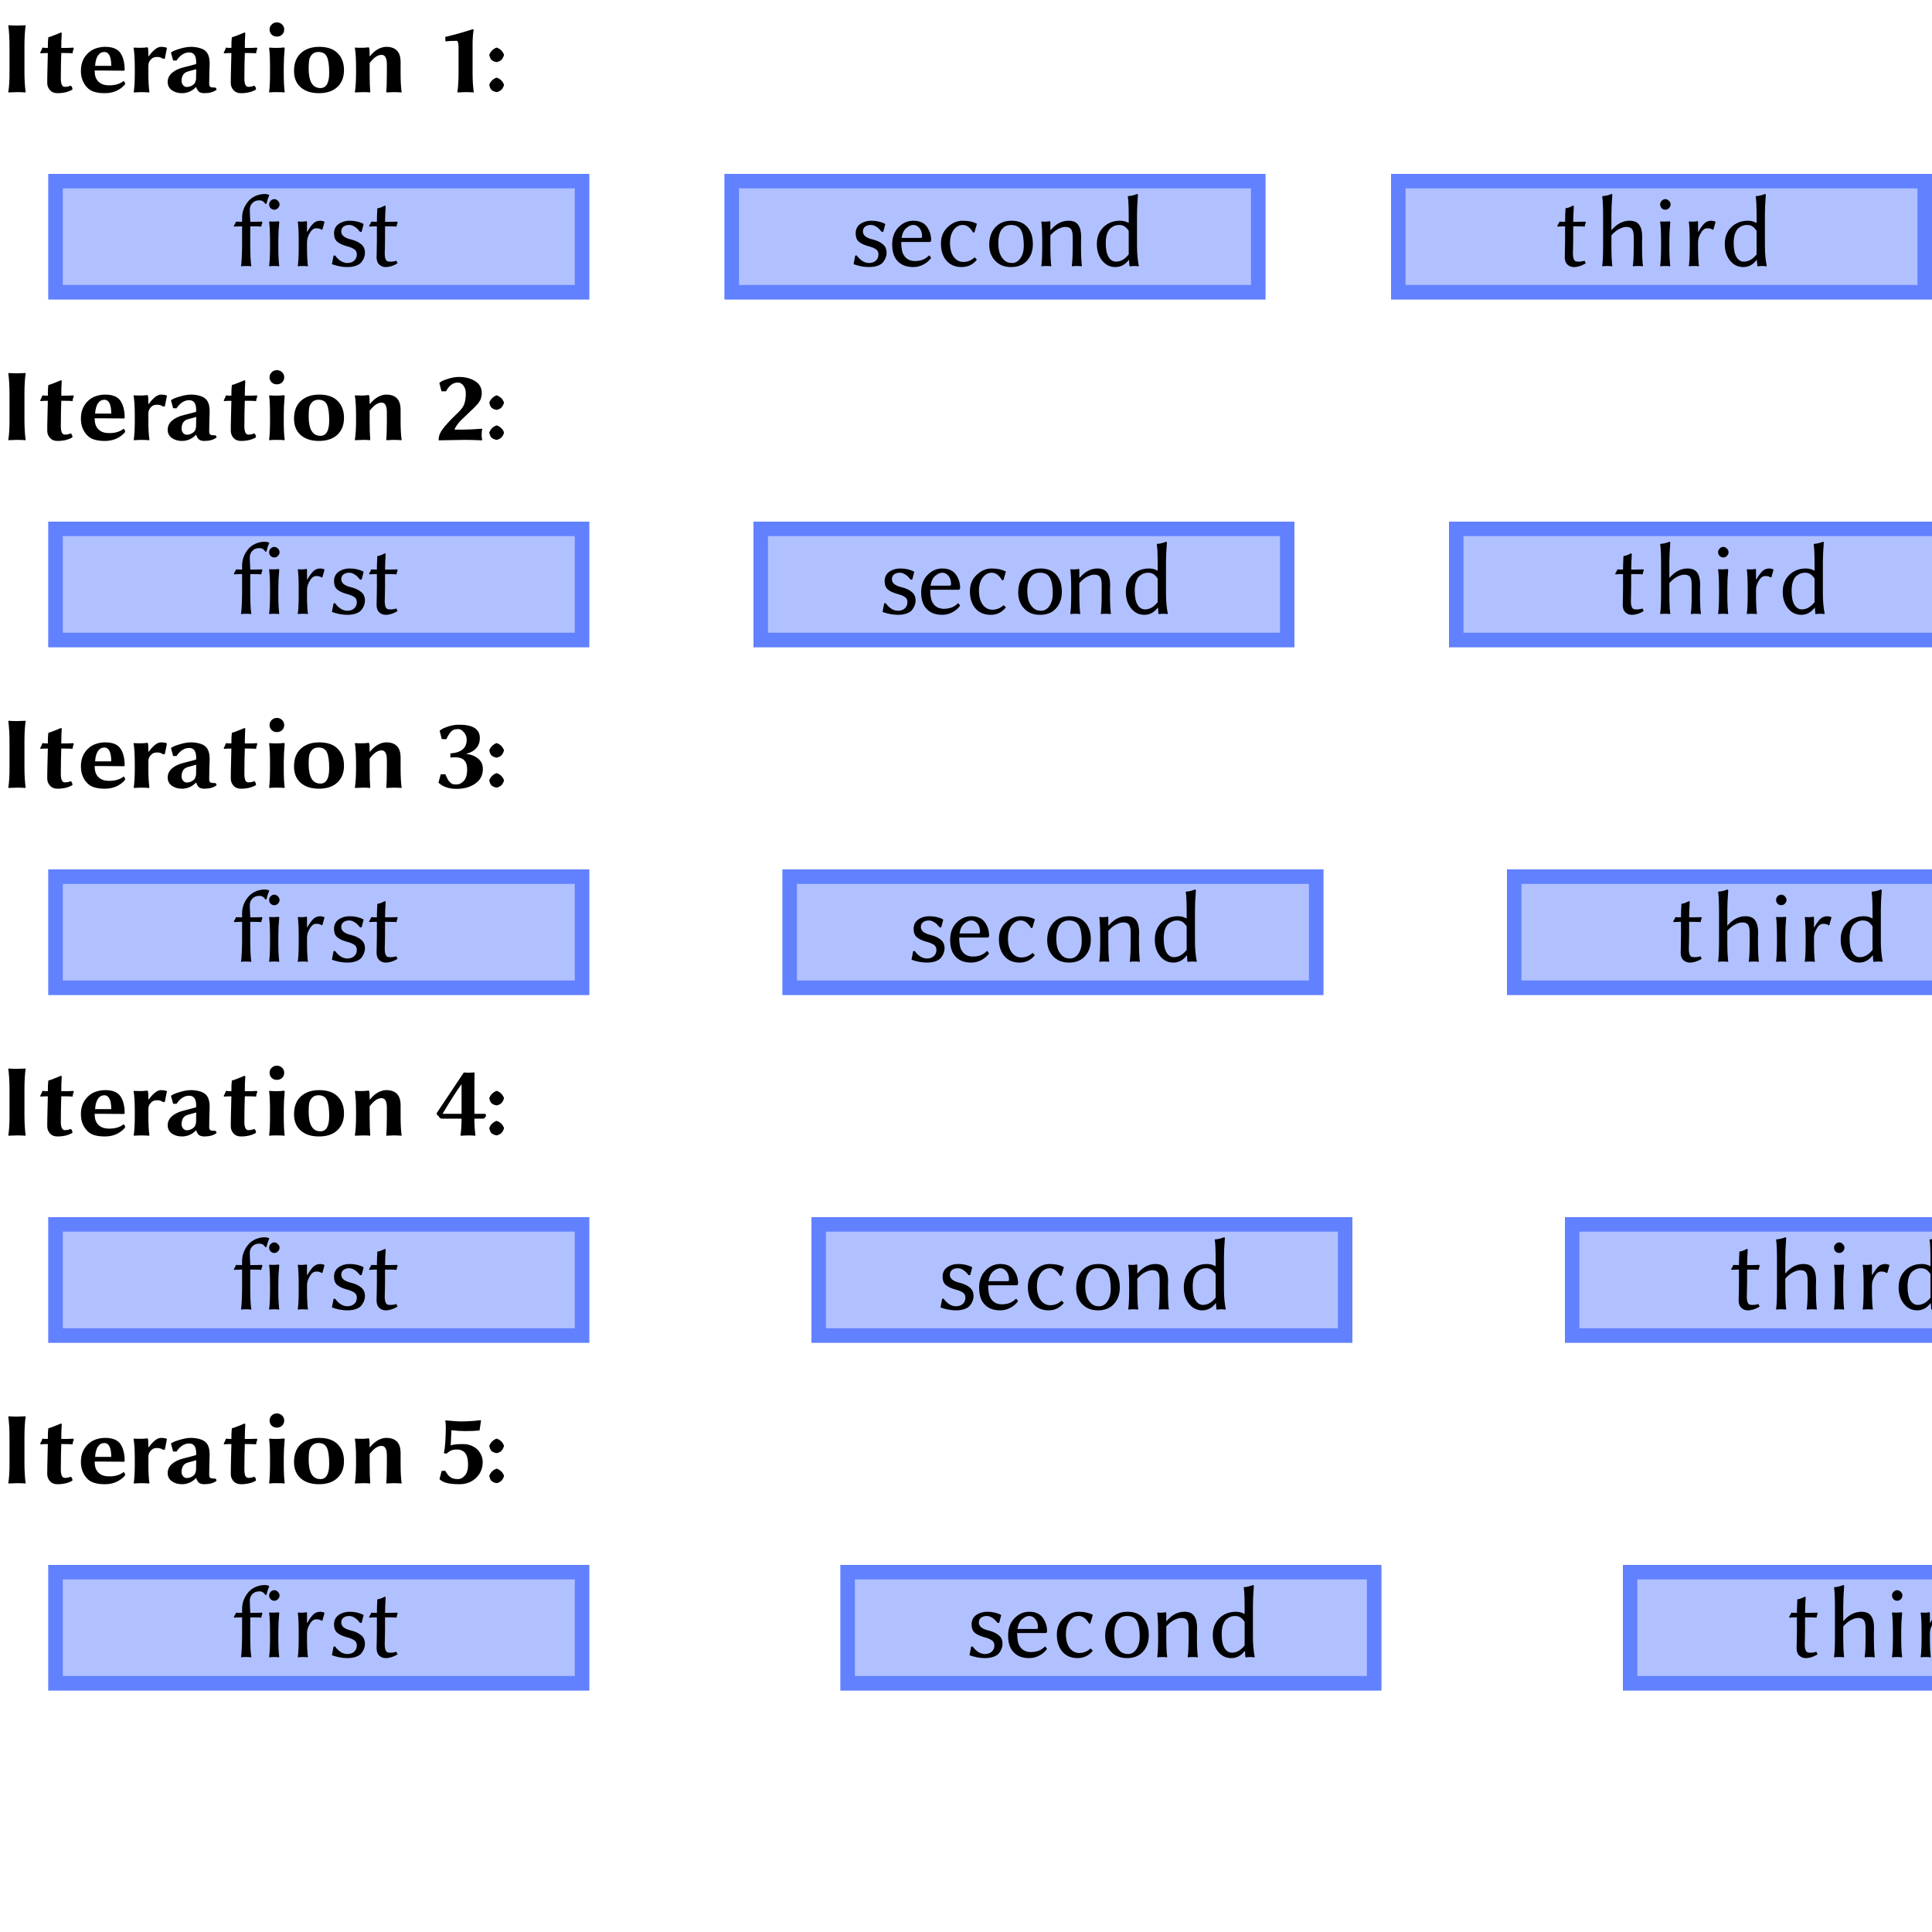 <?xml version="1.0" encoding="UTF-8"?>
<svg xmlns="http://www.w3.org/2000/svg" xmlns:xlink="http://www.w3.org/1999/xlink" width="200pt" height="200pt" viewBox="0 0 200 200" version="1.1">
<defs>
<g>
<symbol overflow="visible" id="glyph0-0">
<path style="stroke:none;" d="M 0.531 -6.438 L 0.531 -1.016 L 2.344 -3.719 Z M 0.859 -0.531 L 4.484 -0.531 L 2.672 -3.25 Z M 2.984 -3.719 L 4.797 -1.016 L 4.797 -6.438 Z M 2.672 -4.203 L 4.484 -6.906 L 0.859 -6.906 Z M 0 0 L 0 -7.453 L 5.344 -7.453 L 5.344 0 Z M 0 0 "/>
</symbol>
<symbol overflow="visible" id="glyph0-1">
<path style="stroke:none;" d="M 0.984 -4.75 C 0.984 -5.57 0.941 -6.285 0.859 -6.891 L 0.891 -6.922 C 1.223 -6.898 1.516 -6.891 1.766 -6.891 C 1.766 -6.891 2.055 -6.898 2.641 -6.922 L 2.656 -6.891 C 2.57 -6.328 2.531 -5.613 2.531 -4.75 L 2.531 -2.141 C 2.531 -1.328 2.57 -0.613 2.656 0 L 2.641 0.031 C 2.297 0.008 2.004 0 1.766 0 C 1.766 0 1.469 0.008 0.875 0.031 L 0.859 0 C 0.953 -0.57 0.992 -1.285 0.984 -2.141 Z M 0.984 -4.75 "/>
</symbol>
<symbol overflow="visible" id="glyph0-2">
<path style="stroke:none;" d="M 0.953 -4.578 C 0.953 -5.066 0.969 -5.426 1 -5.656 L 1.031 -5.688 C 1.156 -5.719 1.297 -5.766 1.453 -5.828 C 1.609 -5.891 1.781 -5.957 1.969 -6.031 C 2.164 -6.113 2.273 -6.16 2.297 -6.172 C 2.359 -6.172 2.391 -6.133 2.391 -6.062 C 2.359 -5.645 2.344 -5.148 2.344 -4.578 L 2.844 -4.578 C 3.094 -4.578 3.336 -4.586 3.578 -4.609 L 3.641 -4.516 C 3.566 -4.348 3.523 -4.18 3.516 -4.016 C 3.367 -4.035 3.109 -4.047 2.734 -4.047 L 2.344 -4.047 L 2.312 -2.906 C 2.301 -2.508 2.297 -2.004 2.297 -1.391 C 2.297 -1.148 2.328 -0.945 2.391 -0.781 C 2.461 -0.625 2.566 -0.547 2.703 -0.547 C 2.941 -0.547 3.145 -0.586 3.312 -0.672 C 3.438 -0.598 3.5 -0.461 3.5 -0.266 C 3.082 -0.016 2.562 0.109 1.938 0.109 C 1.613 0.109 1.359 0.004 1.172 -0.203 C 0.984 -0.422 0.891 -0.664 0.891 -0.938 C 0.891 -1.312 0.898 -1.926 0.922 -2.781 L 0.953 -4.047 C 0.617 -4.047 0.367 -4.035 0.203 -4.016 L 0.156 -4.094 C 0.25 -4.238 0.328 -4.41 0.391 -4.609 C 0.535 -4.586 0.723 -4.578 0.953 -4.578 Z M 0.953 -4.578 "/>
</symbol>
<symbol overflow="visible" id="glyph0-3">
<path style="stroke:none;" d="M 1.844 -2.719 L 3.516 -2.719 C 3.516 -3.664 3.281 -4.145 2.812 -4.156 C 2.539 -4.156 2.328 -4.047 2.172 -3.828 C 1.984 -3.578 1.875 -3.207 1.844 -2.719 Z M 4.781 -1.141 C 4.832 -1.141 4.875 -1.102 4.906 -1.031 C 4.938 -0.957 4.953 -0.883 4.953 -0.812 C 4.422 -0.195 3.719 0.109 2.844 0.109 C 2 0.109 1.398 -0.078 1.047 -0.453 C 0.598 -0.91 0.375 -1.492 0.375 -2.203 C 0.375 -3.023 0.664 -3.676 1.25 -4.156 C 1.445 -4.32 1.691 -4.453 1.984 -4.547 C 2.285 -4.641 2.586 -4.688 2.891 -4.688 C 3.648 -4.688 4.176 -4.473 4.469 -4.047 C 4.758 -3.617 4.906 -3.031 4.906 -2.281 L 4.844 -2.219 C 4.227 -2.227 3.566 -2.234 2.859 -2.234 L 1.797 -2.234 C 1.797 -1.742 1.914 -1.375 2.156 -1.125 C 2.406 -0.844 2.789 -0.703 3.312 -0.703 C 3.926 -0.703 4.414 -0.848 4.781 -1.141 Z M 4.781 -1.141 "/>
</symbol>
<symbol overflow="visible" id="glyph0-4">
<path style="stroke:none;" d="M 2.406 -3.719 C 2.57 -3.969 2.77 -4.191 3 -4.391 C 3.227 -4.586 3.457 -4.688 3.688 -4.688 C 3.883 -4.688 4.066 -4.66 4.234 -4.609 L 4.281 -4.562 L 4.062 -3.469 L 3.875 -3.453 C 3.695 -3.586 3.488 -3.648 3.25 -3.641 C 3.156 -3.641 3.051 -3.625 2.938 -3.594 C 2.82 -3.562 2.695 -3.469 2.562 -3.312 C 2.426 -3.156 2.359 -2.953 2.359 -2.703 L 2.359 -1.922 C 2.359 -1.148 2.395 -0.508 2.469 0 L 2.438 0.031 C 2.102 0.008 1.812 0 1.562 0 L 0.859 0.031 L 0.844 0 C 0.914 -0.477 0.953 -1.117 0.953 -1.922 L 0.953 -2.5 C 0.953 -3.445 0.91 -4.141 0.828 -4.578 L 0.859 -4.609 C 1.461 -4.578 1.922 -4.586 2.234 -4.641 C 2.273 -4.641 2.305 -4.602 2.328 -4.531 C 2.348 -4.414 2.359 -4.156 2.359 -3.75 Z M 2.406 -3.719 "/>
</symbol>
<symbol overflow="visible" id="glyph0-5">
<path style="stroke:none;" d="M 3.312 -2.375 L 2.469 -2.141 C 2.02 -2.023 1.797 -1.691 1.797 -1.141 C 1.797 -0.992 1.848 -0.852 1.953 -0.719 C 2.055 -0.594 2.188 -0.531 2.344 -0.531 C 2.633 -0.531 2.898 -0.648 3.141 -0.891 C 3.172 -0.93 3.203 -1.004 3.234 -1.109 C 3.273 -1.211 3.297 -1.301 3.297 -1.375 Z M 4.656 -0.859 C 4.656 -0.691 4.703 -0.582 4.797 -0.531 C 4.898 -0.488 5.07 -0.469 5.312 -0.469 C 5.375 -0.414 5.41 -0.344 5.422 -0.25 C 5.109 -0.008 4.688 0.109 4.156 0.109 C 3.926 0.109 3.742 0.062 3.609 -0.031 C 3.484 -0.133 3.383 -0.297 3.312 -0.516 L 3.281 -0.516 C 2.875 -0.098 2.391 0.109 1.828 0.109 C 1.422 0.109 1.07 0.004 0.781 -0.203 C 0.5 -0.41 0.359 -0.691 0.359 -1.047 C 0.359 -1.41 0.504 -1.723 0.797 -1.984 C 1.086 -2.242 1.488 -2.438 2 -2.562 L 3.25 -2.891 C 3.289 -2.898 3.312 -2.941 3.312 -3.016 C 3.312 -3.422 3.25 -3.703 3.125 -3.859 C 3.008 -4.023 2.828 -4.109 2.578 -4.109 C 2.086 -4.109 1.648 -3.828 1.266 -3.266 L 0.922 -3.281 L 0.703 -4.078 L 0.734 -4.125 C 0.879 -4.238 1.164 -4.359 1.594 -4.484 C 2.02 -4.617 2.414 -4.688 2.781 -4.688 C 3.07 -4.688 3.352 -4.648 3.625 -4.578 C 3.906 -4.504 4.125 -4.395 4.281 -4.25 C 4.562 -4 4.703 -3.566 4.703 -2.953 C 4.703 -2.93 4.691 -2.602 4.672 -1.969 C 4.66 -1.344 4.656 -0.973 4.656 -0.859 Z M 4.656 -0.859 "/>
</symbol>
<symbol overflow="visible" id="glyph0-6">
<path style="stroke:none;" d="M 1.125 -5.953 C 0.977 -6.098 0.906 -6.273 0.906 -6.484 C 0.906 -6.691 0.977 -6.863 1.125 -7 C 1.27 -7.145 1.445 -7.219 1.656 -7.219 C 1.875 -7.219 2.055 -7.145 2.203 -7 C 2.348 -6.863 2.422 -6.691 2.422 -6.484 C 2.422 -6.273 2.348 -6.098 2.203 -5.953 C 2.055 -5.816 1.875 -5.75 1.656 -5.75 C 1.445 -5.75 1.27 -5.816 1.125 -5.953 Z M 0.953 -2.5 C 0.953 -3.488 0.922 -4.176 0.859 -4.562 L 0.891 -4.609 C 1.18 -4.586 1.43 -4.578 1.641 -4.578 C 1.891 -4.578 2.133 -4.594 2.375 -4.625 C 2.438 -4.625 2.469 -4.586 2.469 -4.516 C 2.406 -3.836 2.375 -3.207 2.375 -2.625 L 2.375 -1.922 C 2.375 -1.148 2.406 -0.508 2.469 0 L 2.453 0.031 C 2.254 0.008 1.988 0 1.656 0 C 1.32 0 1.062 0.008 0.875 0.031 L 0.859 0 C 0.922 -0.477 0.953 -1.117 0.953 -1.922 Z M 0.953 -2.5 "/>
</symbol>
<symbol overflow="visible" id="glyph0-7">
<path style="stroke:none;" d="M 0.438 -2.188 C 0.438 -2.988 0.672 -3.602 1.141 -4.031 C 1.617 -4.469 2.254 -4.688 3.047 -4.688 C 3.898 -4.688 4.539 -4.461 4.969 -4.016 C 5.395 -3.578 5.609 -3 5.609 -2.281 C 5.609 -1.539 5.379 -0.957 4.922 -0.531 C 4.461 -0.102 3.828 0.109 3.016 0.109 C 2.223 0.109 1.594 -0.094 1.125 -0.5 C 0.664 -0.914 0.438 -1.477 0.438 -2.188 Z M 2.969 -4.156 C 2.676 -4.156 2.453 -4.066 2.297 -3.891 C 2.141 -3.723 2.039 -3.523 2 -3.297 C 1.969 -3.078 1.953 -2.789 1.953 -2.438 C 1.953 -1.094 2.359 -0.422 3.172 -0.422 C 3.773 -0.422 4.078 -0.945 4.078 -2 C 4.078 -2.77 4 -3.32 3.844 -3.656 C 3.688 -3.988 3.395 -4.156 2.969 -4.156 Z M 2.969 -4.156 "/>
</symbol>
<symbol overflow="visible" id="glyph0-8">
<path style="stroke:none;" d="M 5.469 -1.922 C 5.469 -1.141 5.504 -0.5 5.578 0 L 5.562 0.031 C 5.25 0.008 4.969 0 4.719 0 C 4.719 0 4.484 0.008 4.016 0.031 L 3.984 0 C 4.023 -0.375 4.047 -1.016 4.047 -1.922 L 4.047 -2.875 C 4.047 -3.531 3.863 -3.859 3.5 -3.859 C 3.102 -3.859 2.691 -3.578 2.266 -3.016 L 2.266 -1.922 C 2.266 -1.129 2.285 -0.488 2.328 0 L 2.297 0.031 C 2.098 0.008 1.875 0 1.625 0 C 1.625 0 1.332 0.008 0.75 0.031 L 0.734 0 C 0.816 -0.488 0.859 -1.129 0.859 -1.922 L 0.859 -2.5 C 0.859 -3.445 0.816 -4.141 0.734 -4.578 L 0.75 -4.609 C 1.352 -4.578 1.816 -4.586 2.141 -4.641 C 2.18 -4.641 2.211 -4.602 2.234 -4.531 C 2.254 -4.414 2.266 -4.156 2.266 -3.75 L 2.297 -3.719 C 2.547 -4.031 2.816 -4.27 3.109 -4.438 C 3.41 -4.602 3.703 -4.688 3.984 -4.688 C 4.473 -4.688 4.844 -4.555 5.094 -4.297 C 5.344 -4.047 5.469 -3.648 5.469 -3.109 Z M 5.469 -1.922 "/>
</symbol>
<symbol overflow="visible" id="glyph0-9">
<path style="stroke:none;" d=""/>
</symbol>
<symbol overflow="visible" id="glyph0-10">
<path style="stroke:none;" d="M 3.922 -2.016 C 3.922 -1.242 3.961 -0.57 4.047 0 L 4.016 0.031 C 3.711 0.008 3.43 0 3.172 0 C 3.172 0 2.898 0.008 2.359 0.031 L 2.344 0 C 2.426 -0.477 2.469 -1.148 2.469 -2.016 L 2.469 -4.625 C 2.469 -5.082 2.398 -5.312 2.266 -5.312 C 1.805 -5.312 1.422 -5.289 1.109 -5.25 L 1.094 -5.719 C 1.957 -5.914 2.91 -6.18 3.953 -6.516 C 4.004 -6.516 4.031 -6.492 4.031 -6.453 C 3.945 -5.91 3.91 -5.332 3.922 -4.719 Z M 3.922 -2.016 "/>
</symbol>
<symbol overflow="visible" id="glyph0-11">
<path style="stroke:none;" d="M 0.656 -3.828 L 0.656 -3.875 C 0.789 -4.219 1.035 -4.461 1.391 -4.609 L 1.422 -4.609 C 1.785 -4.484 2.035 -4.238 2.172 -3.875 L 2.172 -3.828 C 2.098 -3.609 2.004 -3.441 1.891 -3.328 C 1.773 -3.223 1.617 -3.148 1.422 -3.109 L 1.391 -3.109 C 1.172 -3.148 1.004 -3.223 0.891 -3.328 C 0.785 -3.43 0.707 -3.598 0.656 -3.828 Z M 0.656 -0.719 L 0.656 -0.781 C 0.789 -1.125 1.035 -1.363 1.391 -1.5 L 1.422 -1.5 C 1.785 -1.375 2.035 -1.133 2.172 -0.781 L 2.172 -0.719 C 2.098 -0.5 2.004 -0.336 1.891 -0.234 C 1.773 -0.129 1.617 -0.051 1.422 0 L 1.391 0 C 1.172 -0.051 1.004 -0.125 0.891 -0.219 C 0.785 -0.32 0.707 -0.488 0.656 -0.719 Z M 0.656 -0.719 "/>
</symbol>
<symbol overflow="visible" id="glyph0-12">
<path style="stroke:none;" d="M 2.406 -5.938 C 2.156 -5.938 1.93 -5.863 1.734 -5.719 C 1.535 -5.582 1.348 -5.352 1.172 -5.031 L 0.703 -5.031 L 0.484 -5.875 L 0.516 -5.922 C 0.66 -6.055 0.938 -6.188 1.344 -6.312 C 1.758 -6.445 2.145 -6.516 2.5 -6.516 C 3.176 -6.516 3.738 -6.367 4.188 -6.078 C 4.645 -5.797 4.875 -5.379 4.875 -4.828 C 4.875 -4.734 4.863 -4.633 4.844 -4.531 C 4.82 -4.438 4.801 -4.352 4.781 -4.281 C 4.77 -4.219 4.734 -4.141 4.672 -4.047 C 4.609 -3.961 4.566 -3.895 4.547 -3.844 C 4.523 -3.801 4.461 -3.727 4.359 -3.625 C 4.266 -3.531 4.207 -3.469 4.188 -3.438 C 4.164 -3.414 4.094 -3.344 3.969 -3.219 C 3.844 -3.102 3.77 -3.035 3.75 -3.016 L 2.672 -1.984 C 2.555 -1.867 2.426 -1.707 2.281 -1.5 C 2.133 -1.289 2.062 -1.145 2.062 -1.062 L 2.938 -1.062 C 3.344 -1.062 4.004 -1.094 4.922 -1.156 C 4.879 -0.977 4.859 -0.742 4.859 -0.453 C 4.859 -0.305 4.879 -0.141 4.922 0.047 C 4.211 0.016 3.598 0 3.078 0 C 3.035 0 2.148 0.016 0.422 0.047 L 0.406 0 C 0.406 -0.312 0.5 -0.617 0.688 -0.922 C 0.883 -1.223 1.242 -1.645 1.766 -2.188 L 2.562 -2.969 C 2.844 -3.258 3.02 -3.539 3.094 -3.812 C 3.176 -4.082 3.219 -4.426 3.219 -4.844 C 3.219 -5.156 3.133 -5.414 2.969 -5.625 C 2.801 -5.832 2.613 -5.938 2.406 -5.938 Z M 2.406 -5.938 "/>
</symbol>
<symbol overflow="visible" id="glyph0-13">
<path style="stroke:none;" d="M 2.266 -0.328 C 2.523 -0.328 2.77 -0.445 3 -0.688 C 3.238 -0.938 3.359 -1.336 3.359 -1.891 C 3.359 -2.723 2.957 -3.141 2.156 -3.141 C 1.895 -3.141 1.719 -3.129 1.625 -3.109 L 1.625 -3.547 C 2.75 -3.617 3.312 -4.094 3.312 -4.969 C 3.312 -5.25 3.219 -5.5 3.031 -5.719 C 2.852 -5.945 2.656 -6.062 2.438 -6.062 C 2.113 -6.062 1.875 -5.984 1.719 -5.828 C 1.562 -5.68 1.391 -5.41 1.203 -5.016 L 0.734 -5.031 L 0.516 -5.875 L 0.547 -5.922 C 0.703 -6.055 0.969 -6.188 1.344 -6.312 C 1.719 -6.445 2.113 -6.516 2.531 -6.516 C 3.957 -6.516 4.672 -6.055 4.672 -5.141 C 4.672 -4.711 4.547 -4.359 4.297 -4.078 C 4.047 -3.805 3.711 -3.617 3.297 -3.516 L 3.297 -3.484 C 3.754 -3.441 4.148 -3.285 4.484 -3.016 C 4.816 -2.754 4.984 -2.391 4.984 -1.922 C 4.984 -1.285 4.723 -0.785 4.203 -0.422 C 3.691 -0.055 3.039 0.125 2.25 0.125 C 1.488 0.125 0.879 -0.078 0.422 -0.484 L 0.391 -0.531 L 0.625 -1.375 L 1.094 -1.391 C 1.133 -1.305 1.191 -1.188 1.266 -1.031 C 1.336 -0.883 1.391 -0.785 1.422 -0.734 C 1.461 -0.68 1.523 -0.613 1.609 -0.531 C 1.691 -0.445 1.781 -0.391 1.875 -0.359 C 1.977 -0.336 2.109 -0.328 2.266 -0.328 Z M 2.266 -0.328 "/>
</symbol>
<symbol overflow="visible" id="glyph0-14">
<path style="stroke:none;" d="M 2.781 -5.312 C 2.301 -4.656 1.645 -3.629 0.812 -2.234 L 2.781 -2.234 Z M 2.781 -1.734 L 0.891 -1.734 C 0.711 -1.734 0.598 -1.754 0.547 -1.797 L 0.391 -2 C 0.367 -2.031 0.336 -2.062 0.297 -2.094 C 0.266 -2.133 0.238 -2.164 0.219 -2.188 C 0.195 -2.207 0.188 -2.223 0.188 -2.234 C 0.188 -2.242 0.191 -2.254 0.203 -2.266 C 0.211 -2.285 0.223 -2.305 0.234 -2.328 C 0.242 -2.359 0.25 -2.375 0.25 -2.375 C 1.25 -3.883 2.172 -5.266 3.016 -6.516 C 3.305 -6.484 3.672 -6.484 4.109 -6.516 L 4.125 -6.484 C 4.113 -6.305 4.109 -4.891 4.109 -2.234 L 5.156 -2.234 C 5.258 -2.234 5.312 -2.176 5.312 -2.062 C 5.312 -2 5.273 -1.926 5.203 -1.844 C 5.141 -1.77 5.07 -1.734 5 -1.734 L 4.109 -1.734 C 4.109 -1.098 4.145 -0.52 4.219 0 L 4.203 0.031 C 3.922 0.008 3.664 0 3.438 0 L 2.688 0.031 L 2.672 0 C 2.742 -0.5 2.781 -1.078 2.781 -1.734 Z M 2.781 -1.734 "/>
</symbol>
<symbol overflow="visible" id="glyph0-15">
<path style="stroke:none;" d="M 2.578 0.109 C 2.055 0.109 1.641 0.07 1.328 0 C 1.016 -0.07 0.75 -0.195 0.531 -0.375 L 0.5 -0.422 L 0.719 -1.266 L 1.094 -1.281 C 1.27 -0.957 1.453 -0.734 1.641 -0.609 C 1.828 -0.484 2.078 -0.422 2.391 -0.422 C 2.672 -0.422 2.914 -0.547 3.125 -0.797 C 3.344 -1.047 3.453 -1.414 3.453 -1.906 C 3.453 -2.602 3.297 -3.062 2.984 -3.281 C 2.785 -3.414 2.566 -3.484 2.328 -3.484 C 2.078 -3.484 1.875 -3.453 1.719 -3.391 C 1.57 -3.328 1.398 -3.211 1.203 -3.047 L 0.938 -3.125 C 1.02 -3.32 1.082 -3.867 1.125 -4.766 C 1.164 -5.672 1.156 -6.238 1.094 -6.469 L 1.125 -6.5 C 1.957 -6.426 2.461 -6.391 2.641 -6.391 C 3.297 -6.391 3.992 -6.43 4.734 -6.516 L 4.797 -6.484 L 4.641 -5.453 C 4.203 -5.41 3.711 -5.391 3.172 -5.391 C 2.691 -5.391 2.211 -5.422 1.734 -5.484 L 1.656 -3.906 C 1.926 -4.008 2.348 -4.055 2.922 -4.047 C 3.453 -4.047 3.91 -3.895 4.297 -3.594 C 4.492 -3.438 4.656 -3.234 4.781 -2.984 C 4.906 -2.734 4.969 -2.473 4.969 -2.203 C 4.969 -1.523 4.734 -0.969 4.266 -0.531 C 3.805 -0.102 3.242 0.109 2.578 0.109 Z M 2.578 0.109 "/>
</symbol>
<symbol overflow="visible" id="glyph1-0">
<path style="stroke:none;" d="M 0.531 -6.438 L 0.531 -1.016 L 2.344 -3.719 Z M 0.859 -0.531 L 4.484 -0.531 L 2.672 -3.25 Z M 2.984 -3.719 L 4.797 -1.016 L 4.797 -6.438 Z M 2.672 -4.203 L 4.484 -6.906 L 0.859 -6.906 Z M 0 0 L 0 -7.453 L 5.344 -7.453 L 5.344 0 Z M 0 0 "/>
</symbol>
<symbol overflow="visible" id="glyph1-1">
<path style="stroke:none;" d="M 1.062 -4.578 L 1.062 -4.984 C 1.062 -5.586 1.254 -6.133 1.641 -6.625 C 1.836 -6.883 2.094 -7.086 2.406 -7.234 C 2.727 -7.379 3.055 -7.453 3.391 -7.453 C 3.598 -7.453 3.758 -7.414 3.875 -7.344 L 3.875 -7.312 C 3.77 -7.102 3.672 -6.812 3.578 -6.438 L 3.469 -6.422 C 3.332 -6.672 3.125 -6.797 2.844 -6.797 C 2.539 -6.797 2.301 -6.703 2.125 -6.516 C 1.945 -6.336 1.859 -6.102 1.859 -5.812 C 1.859 -5.758 1.863 -5.594 1.875 -5.312 C 1.895 -5.031 1.906 -4.816 1.906 -4.672 L 1.906 -4.578 L 2.375 -4.578 C 2.57 -4.578 2.816 -4.582 3.109 -4.594 L 3.172 -4.516 C 3.109 -4.379 3.066 -4.234 3.047 -4.078 C 2.898 -4.098 2.641 -4.109 2.266 -4.109 L 1.906 -4.109 L 1.906 -2.125 C 1.906 -1.188 1.941 -0.477 2.016 0 L 2 0.031 C 1.863 0.008 1.688 0 1.469 0 C 1.258 0 1.094 0.008 0.969 0.031 L 0.953 0 C 1.016 -0.445 1.051 -1.156 1.062 -2.125 L 1.062 -4.109 L 1.047 -4.109 C 0.723 -4.109 0.457 -4.098 0.25 -4.078 L 0.203 -4.156 C 0.305 -4.312 0.383 -4.457 0.438 -4.594 C 0.539 -4.582 0.75 -4.578 1.062 -4.578 Z M 1.062 -4.578 "/>
</symbol>
<symbol overflow="visible" id="glyph1-2">
<path style="stroke:none;" d="M 1.016 -5.984 C 0.91 -6.098 0.859 -6.227 0.859 -6.375 C 0.859 -6.52 0.91 -6.645 1.016 -6.75 C 1.129 -6.863 1.254 -6.922 1.391 -6.922 C 1.535 -6.922 1.66 -6.863 1.766 -6.75 C 1.879 -6.645 1.938 -6.52 1.938 -6.375 C 1.938 -6.227 1.879 -6.098 1.766 -5.984 C 1.66 -5.879 1.535 -5.828 1.391 -5.828 C 1.254 -5.828 1.129 -5.879 1.016 -5.984 Z M 0.953 -2.5 C 0.953 -3.445 0.922 -4.141 0.859 -4.578 L 0.891 -4.609 C 1.191 -4.586 1.5 -4.594 1.812 -4.625 C 1.852 -4.625 1.879 -4.617 1.891 -4.609 C 1.898 -4.598 1.906 -4.566 1.906 -4.516 C 1.844 -3.91 1.812 -3.297 1.812 -2.672 L 1.812 -1.922 C 1.812 -1.148 1.844 -0.508 1.906 0 L 1.891 0.031 C 1.754 0.008 1.582 0 1.375 0 C 1.176 0 1.016 0.008 0.891 0.031 L 0.859 0 C 0.922 -0.477 0.953 -1.117 0.953 -1.922 Z M 0.953 -2.5 "/>
</symbol>
<symbol overflow="visible" id="glyph1-3">
<path style="stroke:none;" d="M 1.781 -3.562 L 1.812 -3.547 C 2.062 -3.973 2.281 -4.27 2.469 -4.438 C 2.656 -4.602 2.891 -4.688 3.172 -4.688 C 3.254 -4.688 3.379 -4.66 3.547 -4.609 L 3.594 -4.562 L 3.375 -3.781 L 3.297 -3.75 C 3.191 -3.852 3.004 -3.906 2.734 -3.906 C 2.504 -3.906 2.305 -3.781 2.141 -3.531 C 1.898 -3.164 1.781 -2.812 1.781 -2.469 L 1.781 -1.922 C 1.781 -1.129 1.812 -0.488 1.875 0 L 1.859 0.031 C 1.723 0.008 1.551 0 1.344 0 C 1.145 0 0.984 0.008 0.859 0.031 L 0.828 0 C 0.891 -0.438 0.922 -1.078 0.922 -1.922 L 0.922 -2.5 C 0.922 -3.488 0.891 -4.18 0.828 -4.578 L 0.859 -4.609 C 1.172 -4.578 1.457 -4.586 1.719 -4.641 C 1.758 -4.641 1.781 -4.602 1.781 -4.531 Z M 1.781 -3.562 "/>
</symbol>
<symbol overflow="visible" id="glyph1-4">
<path style="stroke:none;" d="M 0.531 -1.078 L 0.688 -1.094 C 1.062 -0.582 1.484 -0.32 1.953 -0.312 C 2.242 -0.312 2.477 -0.391 2.656 -0.547 C 2.844 -0.711 2.938 -0.93 2.938 -1.203 C 2.938 -1.441 2.848 -1.617 2.672 -1.734 C 2.492 -1.859 2.223 -1.969 1.859 -2.062 C 1.453 -2.176 1.133 -2.328 0.906 -2.516 C 0.688 -2.711 0.578 -3 0.578 -3.375 C 0.578 -3.789 0.734 -4.113 1.047 -4.344 C 1.367 -4.57 1.75 -4.688 2.188 -4.688 C 2.738 -4.688 3.219 -4.578 3.625 -4.359 L 3.641 -4.328 L 3.438 -3.547 L 3.281 -3.531 C 3.145 -3.688 3.047 -3.797 2.984 -3.859 C 2.922 -3.93 2.805 -4.016 2.641 -4.109 C 2.484 -4.203 2.316 -4.25 2.141 -4.25 C 1.91 -4.25 1.719 -4.191 1.562 -4.078 C 1.406 -3.961 1.328 -3.797 1.328 -3.578 C 1.328 -3.18 1.66 -2.906 2.328 -2.75 C 2.766 -2.645 3.113 -2.484 3.375 -2.266 C 3.645 -2.055 3.781 -1.754 3.781 -1.359 C 3.781 -1.191 3.75 -1.031 3.688 -0.875 C 3.633 -0.719 3.547 -0.562 3.422 -0.406 C 3.305 -0.25 3.117 -0.125 2.859 -0.031 C 2.609 0.062 2.312 0.109 1.969 0.109 C 1.438 0.109 0.898 0.008 0.359 -0.188 Z M 0.531 -1.078 "/>
</symbol>
<symbol overflow="visible" id="glyph1-5">
<path style="stroke:none;" d="M 1.016 -4.578 C 1.016 -4.992 1.031 -5.453 1.062 -5.953 L 1.078 -5.984 C 1.18 -5.992 1.27 -6.008 1.344 -6.031 C 1.426 -6.062 1.516 -6.098 1.609 -6.141 C 1.703 -6.191 1.773 -6.227 1.828 -6.25 C 1.891 -6.25 1.922 -6.211 1.922 -6.141 C 1.891 -5.68 1.867 -5.16 1.859 -4.578 L 2.375 -4.578 C 2.508 -4.578 2.754 -4.582 3.109 -4.594 L 3.172 -4.516 C 3.109 -4.379 3.066 -4.234 3.047 -4.078 C 2.898 -4.098 2.641 -4.109 2.266 -4.109 L 1.859 -4.109 L 1.859 -2.766 C 1.859 -2.516 1.852 -2.234 1.844 -1.922 C 1.832 -1.617 1.828 -1.426 1.828 -1.344 C 1.828 -0.789 1.945 -0.5 2.188 -0.469 C 2.457 -0.426 2.738 -0.453 3.031 -0.547 L 3.156 -0.281 C 2.738 -0.02 2.328 0.109 1.922 0.109 C 1.66 0.109 1.438 0.02 1.25 -0.156 C 1.07 -0.332 0.984 -0.586 0.984 -0.922 C 0.984 -0.992 0.988 -1.238 1 -1.656 C 1.008 -2.07 1.016 -2.398 1.016 -2.641 L 1.016 -4.109 C 0.68 -4.109 0.426 -4.098 0.25 -4.078 L 0.203 -4.156 C 0.305 -4.312 0.383 -4.457 0.438 -4.594 C 0.539 -4.582 0.734 -4.578 1.016 -4.578 Z M 1.016 -4.578 "/>
</symbol>
<symbol overflow="visible" id="glyph1-6">
<path style="stroke:none;" d="M 1.328 -2.906 L 3.297 -2.906 C 3.398 -2.906 3.453 -2.957 3.453 -3.062 C 3.453 -3.438 3.359 -3.727 3.172 -3.938 C 2.992 -4.145 2.785 -4.25 2.547 -4.25 C 2.316 -4.25 2.078 -4.145 1.828 -3.938 C 1.578 -3.738 1.41 -3.395 1.328 -2.906 Z M 4.188 -1.109 L 4.391 -0.844 C 4.191 -0.562 3.926 -0.332 3.594 -0.156 C 3.27 0.02 2.914 0.109 2.531 0.109 C 1.789 0.109 1.227 -0.125 0.844 -0.594 C 0.52 -0.977 0.359 -1.523 0.359 -2.234 C 0.359 -2.973 0.578 -3.566 1.016 -4.016 C 1.453 -4.461 1.961 -4.688 2.547 -4.688 C 3.18 -4.688 3.645 -4.484 3.938 -4.078 C 4.238 -3.672 4.391 -3.203 4.391 -2.672 C 4.391 -2.547 4.328 -2.484 4.203 -2.484 L 1.297 -2.484 C 1.297 -1.848 1.383 -1.395 1.562 -1.125 C 1.812 -0.719 2.195 -0.516 2.719 -0.516 C 3.332 -0.516 3.82 -0.711 4.188 -1.109 Z M 4.188 -1.109 "/>
</symbol>
<symbol overflow="visible" id="glyph1-7">
<path style="stroke:none;" d="M 2.672 -4.25 C 2.297 -4.25 1.977 -4.078 1.719 -3.734 C 1.469 -3.398 1.344 -2.945 1.344 -2.375 C 1.344 -1.77 1.473 -1.289 1.734 -0.938 C 1.992 -0.594 2.328 -0.422 2.734 -0.422 C 3.16 -0.422 3.539 -0.57 3.875 -0.875 L 3.922 -0.875 L 4.125 -0.656 C 3.719 -0.145 3.191 0.109 2.547 0.109 C 1.891 0.109 1.367 -0.109 0.984 -0.547 C 0.598 -0.992 0.406 -1.586 0.406 -2.328 C 0.406 -3.016 0.633 -3.578 1.094 -4.016 C 1.562 -4.461 2.086 -4.688 2.672 -4.688 C 3.234 -4.688 3.707 -4.586 4.094 -4.391 L 4.125 -4.359 L 3.875 -3.484 L 3.734 -3.469 C 3.43 -3.988 3.078 -4.25 2.672 -4.25 Z M 2.672 -4.25 "/>
</symbol>
<symbol overflow="visible" id="glyph1-8">
<path style="stroke:none;" d="M 0.406 -2.188 C 0.406 -2.938 0.613 -3.539 1.031 -4 C 1.445 -4.457 2.004 -4.688 2.703 -4.688 C 3.422 -4.688 3.969 -4.469 4.344 -4.031 C 4.727 -3.602 4.922 -3.02 4.922 -2.281 C 4.922 -1.57 4.719 -0.992 4.312 -0.547 C 3.914 -0.109 3.367 0.109 2.672 0.109 C 1.973 0.109 1.422 -0.109 1.016 -0.547 C 0.609 -0.984 0.406 -1.531 0.406 -2.188 Z M 2.641 -4.25 C 2.328 -4.25 2.066 -4.156 1.859 -3.969 C 1.66 -3.781 1.523 -3.551 1.453 -3.281 C 1.379 -3.008 1.344 -2.707 1.344 -2.375 C 1.344 -2.051 1.379 -1.742 1.453 -1.453 C 1.523 -1.172 1.672 -0.91 1.891 -0.672 C 2.117 -0.43 2.41 -0.312 2.766 -0.312 C 3.117 -0.312 3.41 -0.477 3.641 -0.812 C 3.867 -1.156 3.984 -1.582 3.984 -2.094 C 3.984 -2.812 3.891 -3.348 3.703 -3.703 C 3.516 -4.066 3.16 -4.25 2.641 -4.25 Z M 2.641 -4.25 "/>
</symbol>
<symbol overflow="visible" id="glyph1-9">
<path style="stroke:none;" d="M 4.906 -1.922 C 4.906 -1.109 4.938 -0.469 5 0 L 4.984 0.031 C 4.848 0.008 4.676 0 4.469 0 C 4.27 0 4.109 0.008 3.984 0.031 L 3.953 0 C 4.016 -0.477 4.047 -1.117 4.047 -1.922 L 4.047 -2.969 C 4.047 -3.383 3.988 -3.664 3.875 -3.812 C 3.77 -3.969 3.57 -4.047 3.281 -4.047 C 3.062 -4.047 2.812 -3.973 2.531 -3.828 C 2.25 -3.68 1.984 -3.461 1.734 -3.172 L 1.734 -1.922 C 1.734 -1.098 1.766 -0.457 1.828 0 L 1.812 0.031 C 1.688 0.008 1.52 0 1.312 0 C 1.102 0 0.938 0.008 0.812 0.031 L 0.797 0 C 0.859 -0.438 0.891 -1.078 0.891 -1.922 L 0.891 -2.5 C 0.891 -3.488 0.859 -4.18 0.797 -4.578 L 0.812 -4.609 C 1.125 -4.578 1.41 -4.586 1.672 -4.641 C 1.711 -4.641 1.734 -4.602 1.734 -4.531 L 1.734 -3.75 L 1.766 -3.719 C 2.305 -4.363 2.922 -4.688 3.609 -4.688 C 4.078 -4.688 4.41 -4.547 4.609 -4.266 C 4.816 -3.984 4.922 -3.562 4.922 -3 C 4.922 -2.883 4.914 -2.703 4.906 -2.453 C 4.906 -2.211 4.906 -2.035 4.906 -1.922 Z M 4.906 -1.922 "/>
</symbol>
<symbol overflow="visible" id="glyph1-10">
<path style="stroke:none;" d="M 3.844 -1.203 L 3.844 -3.641 C 3.707 -3.848 3.566 -4 3.422 -4.094 C 3.273 -4.195 3.082 -4.25 2.844 -4.25 C 2.688 -4.25 2.535 -4.223 2.391 -4.172 C 2.254 -4.117 2.109 -4.031 1.953 -3.906 C 1.805 -3.781 1.688 -3.582 1.594 -3.312 C 1.508 -3.051 1.469 -2.734 1.469 -2.359 C 1.469 -1.723 1.566 -1.242 1.766 -0.922 C 1.961 -0.609 2.219 -0.453 2.531 -0.453 C 3.008 -0.453 3.445 -0.703 3.844 -1.203 Z M 3.844 -0.625 C 3.469 -0.133 3.008 0.109 2.469 0.109 C 1.906 0.109 1.441 -0.117 1.078 -0.578 C 0.723 -1.035 0.547 -1.598 0.547 -2.266 C 0.547 -2.984 0.77 -3.566 1.219 -4.016 C 1.676 -4.461 2.254 -4.688 2.953 -4.688 C 3.273 -4.688 3.57 -4.609 3.844 -4.453 L 3.844 -5.141 C 3.844 -6.16 3.812 -6.848 3.75 -7.203 L 3.781 -7.234 C 4.094 -7.254 4.398 -7.328 4.703 -7.453 C 4.766 -7.453 4.797 -7.414 4.797 -7.344 C 4.734 -6.551 4.703 -5.883 4.703 -5.344 L 4.703 -2.047 C 4.703 -1.328 4.766 -0.645 4.891 0 L 4.859 0.031 C 4.723 0.008 4.566 0 4.391 0 C 4.305 0 4.18 0.008 4.016 0.031 C 3.953 0.031 3.922 0.02 3.922 0 L 3.875 -0.625 Z M 3.844 -0.625 "/>
</symbol>
<symbol overflow="visible" id="glyph1-11">
<path style="stroke:none;" d="M 1.812 -3.75 L 1.828 -3.719 C 2.379 -4.363 3 -4.688 3.688 -4.688 C 4.156 -4.688 4.488 -4.547 4.688 -4.266 C 4.895 -3.984 5 -3.562 5 -3 C 5 -2.883 4.992 -2.703 4.984 -2.453 C 4.984 -2.211 4.984 -2.035 4.984 -1.922 C 4.984 -1.098 5.016 -0.457 5.078 0 L 5.062 0.031 C 4.926 0.008 4.754 0 4.547 0 C 4.348 0 4.18 0.008 4.047 0.031 L 4.031 0 C 4.094 -0.438 4.125 -1.078 4.125 -1.922 L 4.125 -2.969 C 4.125 -3.383 4.066 -3.664 3.953 -3.812 C 3.836 -3.969 3.641 -4.047 3.359 -4.047 C 3.148 -4.047 2.898 -3.973 2.609 -3.828 C 2.328 -3.68 2.062 -3.461 1.812 -3.172 L 1.812 -1.922 C 1.812 -1.129 1.844 -0.488 1.906 0 L 1.891 0.031 C 1.754 0.008 1.582 0 1.375 0 C 1.176 0 1.016 0.008 0.891 0.031 L 0.859 0 C 0.922 -0.457 0.953 -1.098 0.953 -1.922 L 0.953 -5.125 C 0.953 -6.156 0.922 -6.848 0.859 -7.203 L 0.891 -7.234 C 1.203 -7.254 1.508 -7.328 1.812 -7.453 C 1.875 -7.453 1.906 -7.414 1.906 -7.344 C 1.844 -6.52 1.812 -5.852 1.812 -5.344 Z M 1.812 -3.75 "/>
</symbol>
</g>
<clipPath id="clip1">
  <path d="M 5 18 L 61 18 L 61 31 L 5 31 Z M 5 18 "/>
</clipPath>
<clipPath id="clip2">
  <path d="M 75 18 L 131 18 L 131 31 L 75 31 Z M 75 18 "/>
</clipPath>
<clipPath id="clip3">
  <path d="M 144 18 L 200 18 L 200 31 L 144 31 Z M 144 18 "/>
</clipPath>
<clipPath id="clip4">
  <path d="M 5 54 L 61 54 L 61 67 L 5 67 Z M 5 54 "/>
</clipPath>
<clipPath id="clip5">
  <path d="M 78 54 L 134 54 L 134 67 L 78 67 Z M 78 54 "/>
</clipPath>
<clipPath id="clip6">
  <path d="M 150 54 L 200 54 L 200 67 L 150 67 Z M 150 54 "/>
</clipPath>
<clipPath id="clip7">
  <path d="M 5 90 L 61 90 L 61 103 L 5 103 Z M 5 90 "/>
</clipPath>
<clipPath id="clip8">
  <path d="M 81 90 L 137 90 L 137 103 L 81 103 Z M 81 90 "/>
</clipPath>
<clipPath id="clip9">
  <path d="M 156 90 L 200 90 L 200 103 L 156 103 Z M 156 90 "/>
</clipPath>
<clipPath id="clip10">
  <path d="M 5 126 L 61 126 L 61 139 L 5 139 Z M 5 126 "/>
</clipPath>
<clipPath id="clip11">
  <path d="M 84 126 L 140 126 L 140 139 L 84 139 Z M 84 126 "/>
</clipPath>
<clipPath id="clip12">
  <path d="M 162 126 L 200 126 L 200 139 L 162 139 Z M 162 126 "/>
</clipPath>
<clipPath id="clip13">
  <path d="M 5 162 L 61 162 L 61 175 L 5 175 Z M 5 162 "/>
</clipPath>
<clipPath id="clip14">
  <path d="M 87 162 L 143 162 L 143 175 L 87 175 Z M 87 162 "/>
</clipPath>
<clipPath id="clip15">
  <path d="M 168 162 L 200 162 L 200 175 L 168 175 Z M 168 162 "/>
</clipPath>
</defs>
<g id="surface2">
<g style="fill:rgb(0%,0%,0%);fill-opacity:1;">
  <use xlink:href="#glyph0-1" x="0" y="9.537"/>
  <use xlink:href="#glyph0-2" x="4" y="9.537"/>
  <use xlink:href="#glyph0-3" x="8" y="9.537"/>
  <use xlink:href="#glyph0-4" x="13" y="9.537"/>
  <use xlink:href="#glyph0-5" x="17" y="9.537"/>
  <use xlink:href="#glyph0-2" x="23" y="9.537"/>
  <use xlink:href="#glyph0-6" x="27" y="9.537"/>
  <use xlink:href="#glyph0-7" x="30" y="9.537"/>
  <use xlink:href="#glyph0-8" x="36" y="9.537"/>
  <use xlink:href="#glyph0-9" x="42" y="9.537"/>
  <use xlink:href="#glyph0-10" x="45" y="9.537"/>
  <use xlink:href="#glyph0-11" x="50" y="9.537"/>
</g>
<path style=" stroke:none;fill-rule:nonzero;fill:rgb(38.039%,50.588%,100%);fill-opacity:0.49;" d="M 5 18 L 61 18 L 61 31 L 5 31 Z M 5 18 "/>
<g clip-path="url(#clip1)" clip-rule="nonzero">
<path style="fill:none;stroke-width:3;stroke-linecap:butt;stroke-linejoin:miter;stroke:rgb(38.039%,50.588%,100%);stroke-opacity:1;stroke-miterlimit:10;" d="M 0 0 L 56 0 L 56 13 L 0 13 Z M 0 0 " transform="matrix(1,0,0,1,5,18)"/>
</g>
<g style="fill:rgb(0%,0%,0%);fill-opacity:1;">
  <use xlink:href="#glyph1-1" x="24" y="27.537"/>
  <use xlink:href="#glyph1-2" x="27" y="27.537"/>
  <use xlink:href="#glyph1-3" x="30" y="27.537"/>
  <use xlink:href="#glyph1-4" x="34" y="27.537"/>
  <use xlink:href="#glyph1-5" x="38" y="27.537"/>
</g>
<path style=" stroke:none;fill-rule:nonzero;fill:rgb(38.039%,50.588%,100%);fill-opacity:0.49;" d="M 75 18 L 131 18 L 131 31 L 75 31 Z M 75 18 "/>
<g clip-path="url(#clip2)" clip-rule="nonzero">
<path style="fill:none;stroke-width:3;stroke-linecap:butt;stroke-linejoin:miter;stroke:rgb(38.039%,50.588%,100%);stroke-opacity:1;stroke-miterlimit:10;" d="M 0 0 L 56 0 L 56 13 L 0 13 Z M 0 0 " transform="matrix(1,0,0,1,75,18)"/>
</g>
<g style="fill:rgb(0%,0%,0%);fill-opacity:1;">
  <use xlink:href="#glyph1-4" x="88" y="27.537"/>
  <use xlink:href="#glyph1-6" x="92" y="27.537"/>
  <use xlink:href="#glyph1-7" x="97" y="27.537"/>
  <use xlink:href="#glyph1-8" x="102" y="27.537"/>
  <use xlink:href="#glyph1-9" x="107" y="27.537"/>
  <use xlink:href="#glyph1-10" x="113" y="27.537"/>
</g>
<path style=" stroke:none;fill-rule:nonzero;fill:rgb(38.039%,50.588%,100%);fill-opacity:0.49;" d="M 144 18 L 200 18 L 200 31 L 144 31 Z M 144 18 "/>
<g clip-path="url(#clip3)" clip-rule="nonzero">
<path style="fill:none;stroke-width:3;stroke-linecap:butt;stroke-linejoin:miter;stroke:rgb(38.039%,50.588%,100%);stroke-opacity:1;stroke-miterlimit:10;" d="M 0 0 L 56 0 L 56 13 L 0 13 Z M 0 0 " transform="matrix(1,0,0,1,144,18)"/>
</g>
<g style="fill:rgb(0%,0%,0%);fill-opacity:1;">
  <use xlink:href="#glyph1-5" x="161" y="27.537"/>
  <use xlink:href="#glyph1-11" x="165" y="27.537"/>
  <use xlink:href="#glyph1-2" x="171" y="27.537"/>
  <use xlink:href="#glyph1-3" x="174" y="27.537"/>
  <use xlink:href="#glyph1-10" x="178" y="27.537"/>
</g>
<g style="fill:rgb(0%,0%,0%);fill-opacity:1;">
  <use xlink:href="#glyph0-1" x="0" y="45.537"/>
  <use xlink:href="#glyph0-2" x="4" y="45.537"/>
  <use xlink:href="#glyph0-3" x="8" y="45.537"/>
  <use xlink:href="#glyph0-4" x="13" y="45.537"/>
  <use xlink:href="#glyph0-5" x="17" y="45.537"/>
  <use xlink:href="#glyph0-2" x="23" y="45.537"/>
  <use xlink:href="#glyph0-6" x="27" y="45.537"/>
  <use xlink:href="#glyph0-7" x="30" y="45.537"/>
  <use xlink:href="#glyph0-8" x="36" y="45.537"/>
  <use xlink:href="#glyph0-9" x="42" y="45.537"/>
  <use xlink:href="#glyph0-12" x="45" y="45.537"/>
  <use xlink:href="#glyph0-11" x="50" y="45.537"/>
</g>
<path style=" stroke:none;fill-rule:nonzero;fill:rgb(38.039%,50.588%,100%);fill-opacity:0.49;" d="M 5 54 L 61 54 L 61 67 L 5 67 Z M 5 54 "/>
<g clip-path="url(#clip4)" clip-rule="nonzero">
<path style="fill:none;stroke-width:3;stroke-linecap:butt;stroke-linejoin:miter;stroke:rgb(38.039%,50.588%,100%);stroke-opacity:1;stroke-miterlimit:10;" d="M 0 0 L 56 0 L 56 13 L 0 13 Z M 0 0 " transform="matrix(1,0,0,1,5,54)"/>
</g>
<g style="fill:rgb(0%,0%,0%);fill-opacity:1;">
  <use xlink:href="#glyph1-1" x="24" y="63.537"/>
  <use xlink:href="#glyph1-2" x="27" y="63.537"/>
  <use xlink:href="#glyph1-3" x="30" y="63.537"/>
  <use xlink:href="#glyph1-4" x="34" y="63.537"/>
  <use xlink:href="#glyph1-5" x="38" y="63.537"/>
</g>
<path style=" stroke:none;fill-rule:nonzero;fill:rgb(38.039%,50.588%,100%);fill-opacity:0.49;" d="M 78 54 L 134 54 L 134 67 L 78 67 Z M 78 54 "/>
<g clip-path="url(#clip5)" clip-rule="nonzero">
<path style="fill:none;stroke-width:3;stroke-linecap:butt;stroke-linejoin:miter;stroke:rgb(38.039%,50.588%,100%);stroke-opacity:1;stroke-miterlimit:10;" d="M 0 0 L 56 0 L 56 13 L 0 13 Z M 0 0 " transform="matrix(1,0,0,1,78,54)"/>
</g>
<g style="fill:rgb(0%,0%,0%);fill-opacity:1;">
  <use xlink:href="#glyph1-4" x="91" y="63.537"/>
  <use xlink:href="#glyph1-6" x="95" y="63.537"/>
  <use xlink:href="#glyph1-7" x="100" y="63.537"/>
  <use xlink:href="#glyph1-8" x="105" y="63.537"/>
  <use xlink:href="#glyph1-9" x="110" y="63.537"/>
  <use xlink:href="#glyph1-10" x="116" y="63.537"/>
</g>
<path style=" stroke:none;fill-rule:nonzero;fill:rgb(38.039%,50.588%,100%);fill-opacity:0.49;" d="M 150 54 L 206 54 L 206 67 L 150 67 Z M 150 54 "/>
<g clip-path="url(#clip6)" clip-rule="nonzero">
<path style="fill:none;stroke-width:3;stroke-linecap:butt;stroke-linejoin:miter;stroke:rgb(38.039%,50.588%,100%);stroke-opacity:1;stroke-miterlimit:10;" d="M 0 0 L 56 0 L 56 13 L 0 13 Z M 0 0 " transform="matrix(1,0,0,1,150,54)"/>
</g>
<g style="fill:rgb(0%,0%,0%);fill-opacity:1;">
  <use xlink:href="#glyph1-5" x="167" y="63.537"/>
  <use xlink:href="#glyph1-11" x="171" y="63.537"/>
  <use xlink:href="#glyph1-2" x="177" y="63.537"/>
  <use xlink:href="#glyph1-3" x="180" y="63.537"/>
  <use xlink:href="#glyph1-10" x="184" y="63.537"/>
</g>
<g style="fill:rgb(0%,0%,0%);fill-opacity:1;">
  <use xlink:href="#glyph0-1" x="0" y="81.537"/>
  <use xlink:href="#glyph0-2" x="4" y="81.537"/>
  <use xlink:href="#glyph0-3" x="8" y="81.537"/>
  <use xlink:href="#glyph0-4" x="13" y="81.537"/>
  <use xlink:href="#glyph0-5" x="17" y="81.537"/>
  <use xlink:href="#glyph0-2" x="23" y="81.537"/>
  <use xlink:href="#glyph0-6" x="27" y="81.537"/>
  <use xlink:href="#glyph0-7" x="30" y="81.537"/>
  <use xlink:href="#glyph0-8" x="36" y="81.537"/>
  <use xlink:href="#glyph0-9" x="42" y="81.537"/>
  <use xlink:href="#glyph0-13" x="45" y="81.537"/>
  <use xlink:href="#glyph0-11" x="50" y="81.537"/>
</g>
<path style=" stroke:none;fill-rule:nonzero;fill:rgb(38.039%,50.588%,100%);fill-opacity:0.49;" d="M 5 90 L 61 90 L 61 103 L 5 103 Z M 5 90 "/>
<g clip-path="url(#clip7)" clip-rule="nonzero">
<path style="fill:none;stroke-width:3;stroke-linecap:butt;stroke-linejoin:miter;stroke:rgb(38.039%,50.588%,100%);stroke-opacity:1;stroke-miterlimit:10;" d="M 0 0 L 56 0 L 56 13 L 0 13 Z M 0 0 " transform="matrix(1,0,0,1,5,90)"/>
</g>
<g style="fill:rgb(0%,0%,0%);fill-opacity:1;">
  <use xlink:href="#glyph1-1" x="24" y="99.537"/>
  <use xlink:href="#glyph1-2" x="27" y="99.537"/>
  <use xlink:href="#glyph1-3" x="30" y="99.537"/>
  <use xlink:href="#glyph1-4" x="34" y="99.537"/>
  <use xlink:href="#glyph1-5" x="38" y="99.537"/>
</g>
<path style=" stroke:none;fill-rule:nonzero;fill:rgb(38.039%,50.588%,100%);fill-opacity:0.49;" d="M 81 90 L 137 90 L 137 103 L 81 103 Z M 81 90 "/>
<g clip-path="url(#clip8)" clip-rule="nonzero">
<path style="fill:none;stroke-width:3;stroke-linecap:butt;stroke-linejoin:miter;stroke:rgb(38.039%,50.588%,100%);stroke-opacity:1;stroke-miterlimit:10;" d="M 0 0 L 56 0 L 56 13 L 0 13 Z M 0 0 " transform="matrix(1,0,0,1,81,90)"/>
</g>
<g style="fill:rgb(0%,0%,0%);fill-opacity:1;">
  <use xlink:href="#glyph1-4" x="94" y="99.537"/>
  <use xlink:href="#glyph1-6" x="98" y="99.537"/>
  <use xlink:href="#glyph1-7" x="103" y="99.537"/>
  <use xlink:href="#glyph1-8" x="108" y="99.537"/>
  <use xlink:href="#glyph1-9" x="113" y="99.537"/>
  <use xlink:href="#glyph1-10" x="119" y="99.537"/>
</g>
<path style=" stroke:none;fill-rule:nonzero;fill:rgb(38.039%,50.588%,100%);fill-opacity:0.49;" d="M 156 90 L 212 90 L 212 103 L 156 103 Z M 156 90 "/>
<g clip-path="url(#clip9)" clip-rule="nonzero">
<path style="fill:none;stroke-width:3;stroke-linecap:butt;stroke-linejoin:miter;stroke:rgb(38.039%,50.588%,100%);stroke-opacity:1;stroke-miterlimit:10;" d="M 0 0 L 56 0 L 56 13 L 0 13 Z M 0 0 " transform="matrix(1,0,0,1,156,90)"/>
</g>
<g style="fill:rgb(0%,0%,0%);fill-opacity:1;">
  <use xlink:href="#glyph1-5" x="173" y="99.537"/>
  <use xlink:href="#glyph1-11" x="177" y="99.537"/>
  <use xlink:href="#glyph1-2" x="183" y="99.537"/>
  <use xlink:href="#glyph1-3" x="186" y="99.537"/>
  <use xlink:href="#glyph1-10" x="190" y="99.537"/>
</g>
<g style="fill:rgb(0%,0%,0%);fill-opacity:1;">
  <use xlink:href="#glyph0-1" x="0" y="117.537"/>
  <use xlink:href="#glyph0-2" x="4" y="117.537"/>
  <use xlink:href="#glyph0-3" x="8" y="117.537"/>
  <use xlink:href="#glyph0-4" x="13" y="117.537"/>
  <use xlink:href="#glyph0-5" x="17" y="117.537"/>
  <use xlink:href="#glyph0-2" x="23" y="117.537"/>
  <use xlink:href="#glyph0-6" x="27" y="117.537"/>
  <use xlink:href="#glyph0-7" x="30" y="117.537"/>
  <use xlink:href="#glyph0-8" x="36" y="117.537"/>
  <use xlink:href="#glyph0-9" x="42" y="117.537"/>
  <use xlink:href="#glyph0-14" x="45" y="117.537"/>
  <use xlink:href="#glyph0-11" x="50" y="117.537"/>
</g>
<path style=" stroke:none;fill-rule:nonzero;fill:rgb(38.039%,50.588%,100%);fill-opacity:0.49;" d="M 5 126 L 61 126 L 61 139 L 5 139 Z M 5 126 "/>
<g clip-path="url(#clip10)" clip-rule="nonzero">
<path style="fill:none;stroke-width:3;stroke-linecap:butt;stroke-linejoin:miter;stroke:rgb(38.039%,50.588%,100%);stroke-opacity:1;stroke-miterlimit:10;" d="M 0 0 L 56 0 L 56 13 L 0 13 Z M 0 0 " transform="matrix(1,0,0,1,5,126)"/>
</g>
<g style="fill:rgb(0%,0%,0%);fill-opacity:1;">
  <use xlink:href="#glyph1-1" x="24" y="135.537"/>
  <use xlink:href="#glyph1-2" x="27" y="135.537"/>
  <use xlink:href="#glyph1-3" x="30" y="135.537"/>
  <use xlink:href="#glyph1-4" x="34" y="135.537"/>
  <use xlink:href="#glyph1-5" x="38" y="135.537"/>
</g>
<path style=" stroke:none;fill-rule:nonzero;fill:rgb(38.039%,50.588%,100%);fill-opacity:0.49;" d="M 84 126 L 140 126 L 140 139 L 84 139 Z M 84 126 "/>
<g clip-path="url(#clip11)" clip-rule="nonzero">
<path style="fill:none;stroke-width:3;stroke-linecap:butt;stroke-linejoin:miter;stroke:rgb(38.039%,50.588%,100%);stroke-opacity:1;stroke-miterlimit:10;" d="M 0 0 L 56 0 L 56 13 L 0 13 Z M 0 0 " transform="matrix(1,0,0,1,84,126)"/>
</g>
<g style="fill:rgb(0%,0%,0%);fill-opacity:1;">
  <use xlink:href="#glyph1-4" x="97" y="135.537"/>
  <use xlink:href="#glyph1-6" x="101" y="135.537"/>
  <use xlink:href="#glyph1-7" x="106" y="135.537"/>
  <use xlink:href="#glyph1-8" x="111" y="135.537"/>
  <use xlink:href="#glyph1-9" x="116" y="135.537"/>
  <use xlink:href="#glyph1-10" x="122" y="135.537"/>
</g>
<path style=" stroke:none;fill-rule:nonzero;fill:rgb(38.039%,50.588%,100%);fill-opacity:0.49;" d="M 162 126 L 218 126 L 218 139 L 162 139 Z M 162 126 "/>
<g clip-path="url(#clip12)" clip-rule="nonzero">
<path style="fill:none;stroke-width:3;stroke-linecap:butt;stroke-linejoin:miter;stroke:rgb(38.039%,50.588%,100%);stroke-opacity:1;stroke-miterlimit:10;" d="M 0 0 L 56 0 L 56 13 L 0 13 Z M 0 0 " transform="matrix(1,0,0,1,162,126)"/>
</g>
<g style="fill:rgb(0%,0%,0%);fill-opacity:1;">
  <use xlink:href="#glyph1-5" x="179" y="135.537"/>
  <use xlink:href="#glyph1-11" x="183" y="135.537"/>
  <use xlink:href="#glyph1-2" x="189" y="135.537"/>
  <use xlink:href="#glyph1-3" x="192" y="135.537"/>
  <use xlink:href="#glyph1-10" x="196" y="135.537"/>
</g>
<g style="fill:rgb(0%,0%,0%);fill-opacity:1;">
  <use xlink:href="#glyph0-1" x="0" y="153.537"/>
  <use xlink:href="#glyph0-2" x="4" y="153.537"/>
  <use xlink:href="#glyph0-3" x="8" y="153.537"/>
  <use xlink:href="#glyph0-4" x="13" y="153.537"/>
  <use xlink:href="#glyph0-5" x="17" y="153.537"/>
  <use xlink:href="#glyph0-2" x="23" y="153.537"/>
  <use xlink:href="#glyph0-6" x="27" y="153.537"/>
  <use xlink:href="#glyph0-7" x="30" y="153.537"/>
  <use xlink:href="#glyph0-8" x="36" y="153.537"/>
  <use xlink:href="#glyph0-9" x="42" y="153.537"/>
  <use xlink:href="#glyph0-15" x="45" y="153.537"/>
  <use xlink:href="#glyph0-11" x="50" y="153.537"/>
</g>
<path style=" stroke:none;fill-rule:nonzero;fill:rgb(38.039%,50.588%,100%);fill-opacity:0.49;" d="M 5 162 L 61 162 L 61 175 L 5 175 Z M 5 162 "/>
<g clip-path="url(#clip13)" clip-rule="nonzero">
<path style="fill:none;stroke-width:3;stroke-linecap:butt;stroke-linejoin:miter;stroke:rgb(38.039%,50.588%,100%);stroke-opacity:1;stroke-miterlimit:10;" d="M 0 0 L 56 0 L 56 13 L 0 13 Z M 0 0 " transform="matrix(1,0,0,1,5,162)"/>
</g>
<g style="fill:rgb(0%,0%,0%);fill-opacity:1;">
  <use xlink:href="#glyph1-1" x="24" y="171.537"/>
  <use xlink:href="#glyph1-2" x="27" y="171.537"/>
  <use xlink:href="#glyph1-3" x="30" y="171.537"/>
  <use xlink:href="#glyph1-4" x="34" y="171.537"/>
  <use xlink:href="#glyph1-5" x="38" y="171.537"/>
</g>
<path style=" stroke:none;fill-rule:nonzero;fill:rgb(38.039%,50.588%,100%);fill-opacity:0.49;" d="M 87 162 L 143 162 L 143 175 L 87 175 Z M 87 162 "/>
<g clip-path="url(#clip14)" clip-rule="nonzero">
<path style="fill:none;stroke-width:3;stroke-linecap:butt;stroke-linejoin:miter;stroke:rgb(38.039%,50.588%,100%);stroke-opacity:1;stroke-miterlimit:10;" d="M 0 0 L 56 0 L 56 13 L 0 13 Z M 0 0 " transform="matrix(1,0,0,1,87,162)"/>
</g>
<g style="fill:rgb(0%,0%,0%);fill-opacity:1;">
  <use xlink:href="#glyph1-4" x="100" y="171.537"/>
  <use xlink:href="#glyph1-6" x="104" y="171.537"/>
  <use xlink:href="#glyph1-7" x="109" y="171.537"/>
  <use xlink:href="#glyph1-8" x="114" y="171.537"/>
  <use xlink:href="#glyph1-9" x="119" y="171.537"/>
  <use xlink:href="#glyph1-10" x="125" y="171.537"/>
</g>
<path style=" stroke:none;fill-rule:nonzero;fill:rgb(38.039%,50.588%,100%);fill-opacity:0.49;" d="M 168 162 L 224 162 L 224 175 L 168 175 Z M 168 162 "/>
<g clip-path="url(#clip15)" clip-rule="nonzero">
<path style="fill:none;stroke-width:3;stroke-linecap:butt;stroke-linejoin:miter;stroke:rgb(38.039%,50.588%,100%);stroke-opacity:1;stroke-miterlimit:10;" d="M 0 0 L 56 0 L 56 13 L 0 13 Z M 0 0 " transform="matrix(1,0,0,1,168,162)"/>
</g>
<g style="fill:rgb(0%,0%,0%);fill-opacity:1;">
  <use xlink:href="#glyph1-5" x="185" y="171.537"/>
  <use xlink:href="#glyph1-11" x="189" y="171.537"/>
  <use xlink:href="#glyph1-2" x="195" y="171.537"/>
  <use xlink:href="#glyph1-3" x="198" y="171.537"/>
  <use xlink:href="#glyph1-10" x="202" y="171.537"/>
</g>
</g>
</svg>
